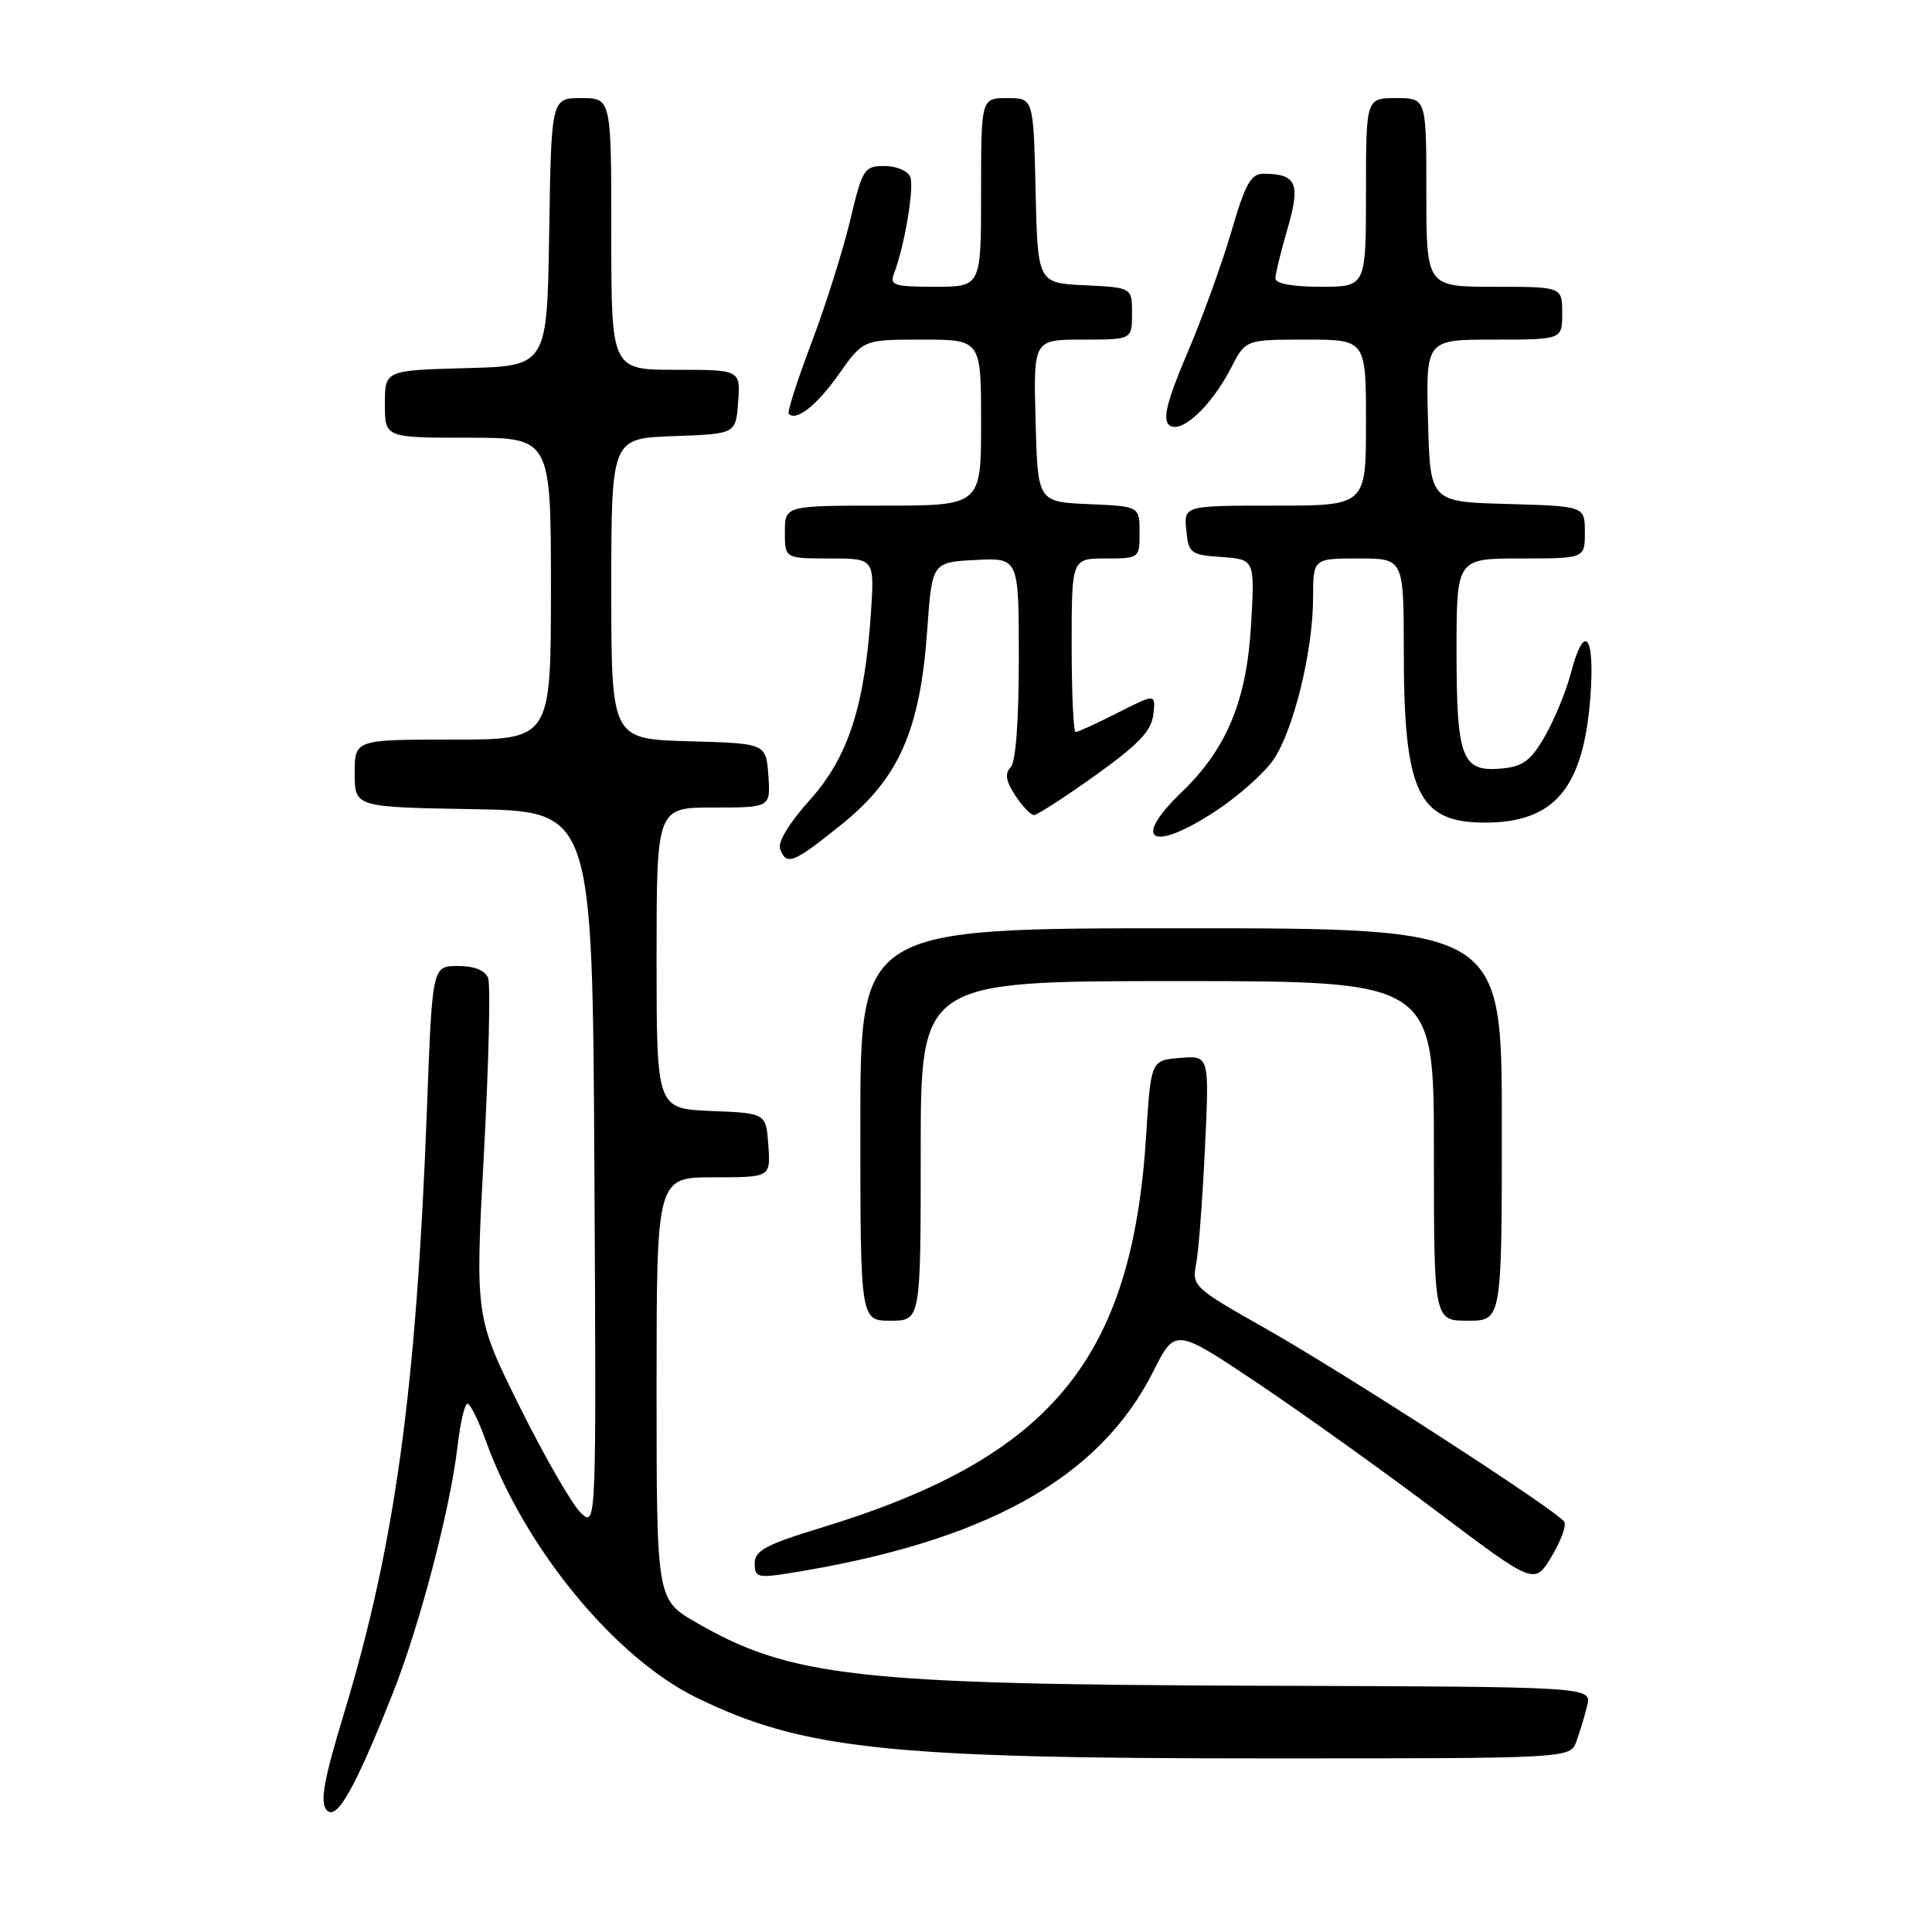 <?xml version="1.0" encoding="UTF-8" standalone="no"?>
<!DOCTYPE svg PUBLIC "-//W3C//DTD SVG 1.1//EN" "http://www.w3.org/Graphics/SVG/1.1/DTD/svg11.dtd" >
<svg xmlns="http://www.w3.org/2000/svg" xmlns:xlink="http://www.w3.org/1999/xlink" version="1.1" viewBox="0 0 256 256">
 <g >
 <path fill="currentColor"
d=" M 52.02 224.44 C 55.59 215.47 59.64 200.02 60.61 191.75 C 60.97 188.59 61.57 186.00 61.94 186.00 C 62.31 186.00 63.39 188.18 64.35 190.85 C 69.45 205.04 81.44 219.66 92.34 224.97 C 106.37 231.80 117.62 233.00 167.75 233.00 C 208.05 233.00 208.05 233.00 208.88 230.75 C 209.33 229.51 209.98 227.38 210.31 226.00 C 210.91 223.50 210.91 223.50 167.21 223.37 C 113.57 223.20 104.77 222.22 92.25 214.99 C 87.00 211.96 87.00 211.96 87.00 183.98 C 87.00 156.00 87.00 156.00 94.56 156.00 C 102.11 156.00 102.11 156.00 101.81 151.75 C 101.50 147.50 101.50 147.50 94.25 147.21 C 87.00 146.91 87.00 146.91 87.00 126.96 C 87.00 107.00 87.00 107.00 94.56 107.00 C 102.11 107.00 102.11 107.00 101.81 102.75 C 101.50 98.50 101.50 98.50 91.25 98.22 C 81.00 97.93 81.00 97.93 81.00 78.01 C 81.00 58.08 81.00 58.08 89.25 57.79 C 97.50 57.50 97.50 57.50 97.81 53.25 C 98.11 49.00 98.11 49.00 89.56 49.00 C 81.00 49.00 81.00 49.00 81.00 31.00 C 81.00 13.00 81.00 13.00 77.02 13.00 C 73.05 13.00 73.05 13.00 72.77 30.75 C 72.50 48.50 72.50 48.50 61.75 48.78 C 51.00 49.07 51.00 49.07 51.00 53.53 C 51.00 58.00 51.00 58.00 62.00 58.00 C 73.00 58.00 73.00 58.00 73.00 78.00 C 73.00 98.00 73.00 98.00 60.00 98.00 C 47.00 98.00 47.00 98.00 47.00 102.47 C 47.00 106.95 47.00 106.95 62.75 107.22 C 78.50 107.50 78.50 107.50 78.76 154.91 C 79.02 202.33 79.02 202.33 77.00 200.50 C 75.89 199.50 72.27 193.23 68.96 186.59 C 62.95 174.50 62.95 174.50 64.12 152.85 C 64.76 140.94 65.01 130.48 64.68 129.60 C 64.28 128.57 62.86 128.00 60.67 128.00 C 57.28 128.00 57.28 128.00 56.58 146.75 C 55.18 184.12 52.35 204.71 45.58 227.04 C 42.94 235.73 42.38 238.76 43.25 239.80 C 44.57 241.39 46.95 237.21 52.02 224.44 Z  M 207.28 201.65 C 206.40 200.21 178.22 181.99 167.63 176.00 C 158.19 170.66 157.92 170.41 158.49 167.50 C 158.82 165.85 159.34 158.96 159.66 152.18 C 160.25 139.86 160.25 139.86 156.37 140.18 C 152.50 140.50 152.50 140.50 151.87 150.50 C 149.99 180.21 139.24 193.16 108.75 202.45 C 101.50 204.66 100.00 205.47 100.00 207.15 C 100.00 208.97 100.43 209.11 104.25 208.51 C 130.40 204.39 145.63 196.00 152.81 181.73 C 155.71 175.96 155.71 175.96 166.61 183.25 C 172.60 187.27 183.31 194.93 190.41 200.28 C 203.32 210.01 203.32 210.01 205.58 206.27 C 206.82 204.22 207.58 202.14 207.28 201.65 Z  M 122.00 152.50 C 122.00 130.00 122.00 130.00 156.00 130.00 C 190.00 130.00 190.00 130.00 190.00 152.50 C 190.00 175.00 190.00 175.00 194.50 175.00 C 199.00 175.00 199.00 175.00 199.00 149.00 C 199.00 123.00 199.00 123.00 156.50 123.00 C 114.00 123.00 114.00 123.00 114.00 149.00 C 114.00 175.00 114.00 175.00 118.00 175.00 C 122.00 175.00 122.00 175.00 122.00 152.50 Z  M 111.55 109.21 C 119.11 103.13 121.93 96.72 122.86 83.53 C 123.50 74.50 123.50 74.50 129.25 74.20 C 135.00 73.90 135.00 73.90 135.00 87.25 C 135.00 95.57 134.59 101.01 133.91 101.69 C 133.12 102.48 133.29 103.51 134.52 105.39 C 135.46 106.83 136.58 108.00 137.01 108.00 C 137.43 108.00 141.09 105.63 145.14 102.74 C 150.86 98.65 152.57 96.85 152.82 94.68 C 153.14 91.89 153.14 91.89 148.10 94.45 C 145.33 95.85 142.83 97.00 142.53 97.00 C 142.24 97.00 142.00 91.83 142.00 85.50 C 142.00 74.00 142.00 74.00 146.50 74.00 C 150.96 74.00 151.00 73.97 151.00 70.55 C 151.00 67.09 151.00 67.09 144.25 66.80 C 137.50 66.50 137.50 66.50 137.22 55.75 C 136.93 45.00 136.93 45.00 143.47 45.00 C 150.00 45.00 150.00 45.00 150.00 41.55 C 150.00 38.10 150.00 38.10 143.75 37.80 C 137.50 37.50 137.50 37.50 137.22 25.25 C 136.94 13.00 136.94 13.00 133.47 13.00 C 130.00 13.00 130.00 13.00 130.00 25.50 C 130.00 38.00 130.00 38.00 123.89 38.00 C 118.49 38.00 117.86 37.80 118.46 36.25 C 119.85 32.63 121.16 24.86 120.62 23.46 C 120.31 22.65 118.79 22.00 117.21 22.00 C 114.50 22.00 114.28 22.35 112.64 29.25 C 111.68 33.24 109.38 40.54 107.51 45.47 C 105.64 50.41 104.29 54.62 104.51 54.84 C 105.53 55.86 108.27 53.68 111.19 49.53 C 114.39 45.00 114.39 45.00 122.19 45.00 C 130.00 45.00 130.00 45.00 130.00 56.00 C 130.00 67.00 130.00 67.00 117.00 67.00 C 104.00 67.00 104.00 67.00 104.00 70.50 C 104.00 74.00 104.00 74.00 109.94 74.00 C 115.88 74.00 115.88 74.00 115.40 81.25 C 114.56 93.66 112.36 100.39 107.28 106.03 C 104.56 109.06 103.02 111.61 103.37 112.51 C 104.23 114.76 105.09 114.41 111.55 109.21 Z  M 161.14 107.43 C 164.12 105.47 167.53 102.43 168.73 100.68 C 171.40 96.78 173.97 86.32 173.99 79.25 C 174.00 74.00 174.00 74.00 180.00 74.00 C 186.00 74.00 186.00 74.00 186.01 86.25 C 186.01 105.01 187.90 109.00 196.77 109.00 C 205.98 109.00 209.82 104.43 210.73 92.38 C 211.36 84.07 209.93 82.35 208.13 89.25 C 207.52 91.59 205.99 95.30 204.74 97.50 C 202.87 100.77 201.82 101.56 199.02 101.83 C 193.70 102.34 193.00 100.54 193.00 86.31 C 193.00 74.00 193.00 74.00 201.50 74.00 C 210.00 74.00 210.00 74.00 210.00 70.53 C 210.00 67.07 210.00 67.07 199.75 66.78 C 189.50 66.50 189.50 66.50 189.22 55.75 C 188.93 45.00 188.93 45.00 197.97 45.00 C 207.00 45.00 207.00 45.00 207.00 41.50 C 207.00 38.00 207.00 38.00 198.00 38.00 C 189.00 38.00 189.00 38.00 189.00 25.50 C 189.00 13.00 189.00 13.00 185.00 13.00 C 181.00 13.00 181.00 13.00 181.00 25.50 C 181.00 38.00 181.00 38.00 175.00 38.00 C 171.32 38.00 169.00 37.58 169.00 36.90 C 169.00 36.30 169.72 33.32 170.61 30.28 C 172.35 24.29 171.81 23.05 167.45 23.02 C 165.75 23.00 165.01 24.33 163.14 30.75 C 161.89 35.01 159.27 42.25 157.31 46.83 C 154.71 52.93 154.05 55.45 154.86 56.26 C 156.31 57.71 160.47 53.92 163.12 48.75 C 165.04 45.00 165.04 45.00 173.02 45.00 C 181.00 45.00 181.00 45.00 181.00 56.00 C 181.00 67.00 181.00 67.00 168.94 67.00 C 156.87 67.00 156.87 67.00 157.19 70.25 C 157.48 73.32 157.74 73.52 161.89 73.81 C 166.27 74.13 166.27 74.13 165.77 82.82 C 165.20 92.82 162.54 99.23 156.59 104.95 C 149.80 111.47 152.64 113.03 161.14 107.43 Z "/>
</g>
</svg>
